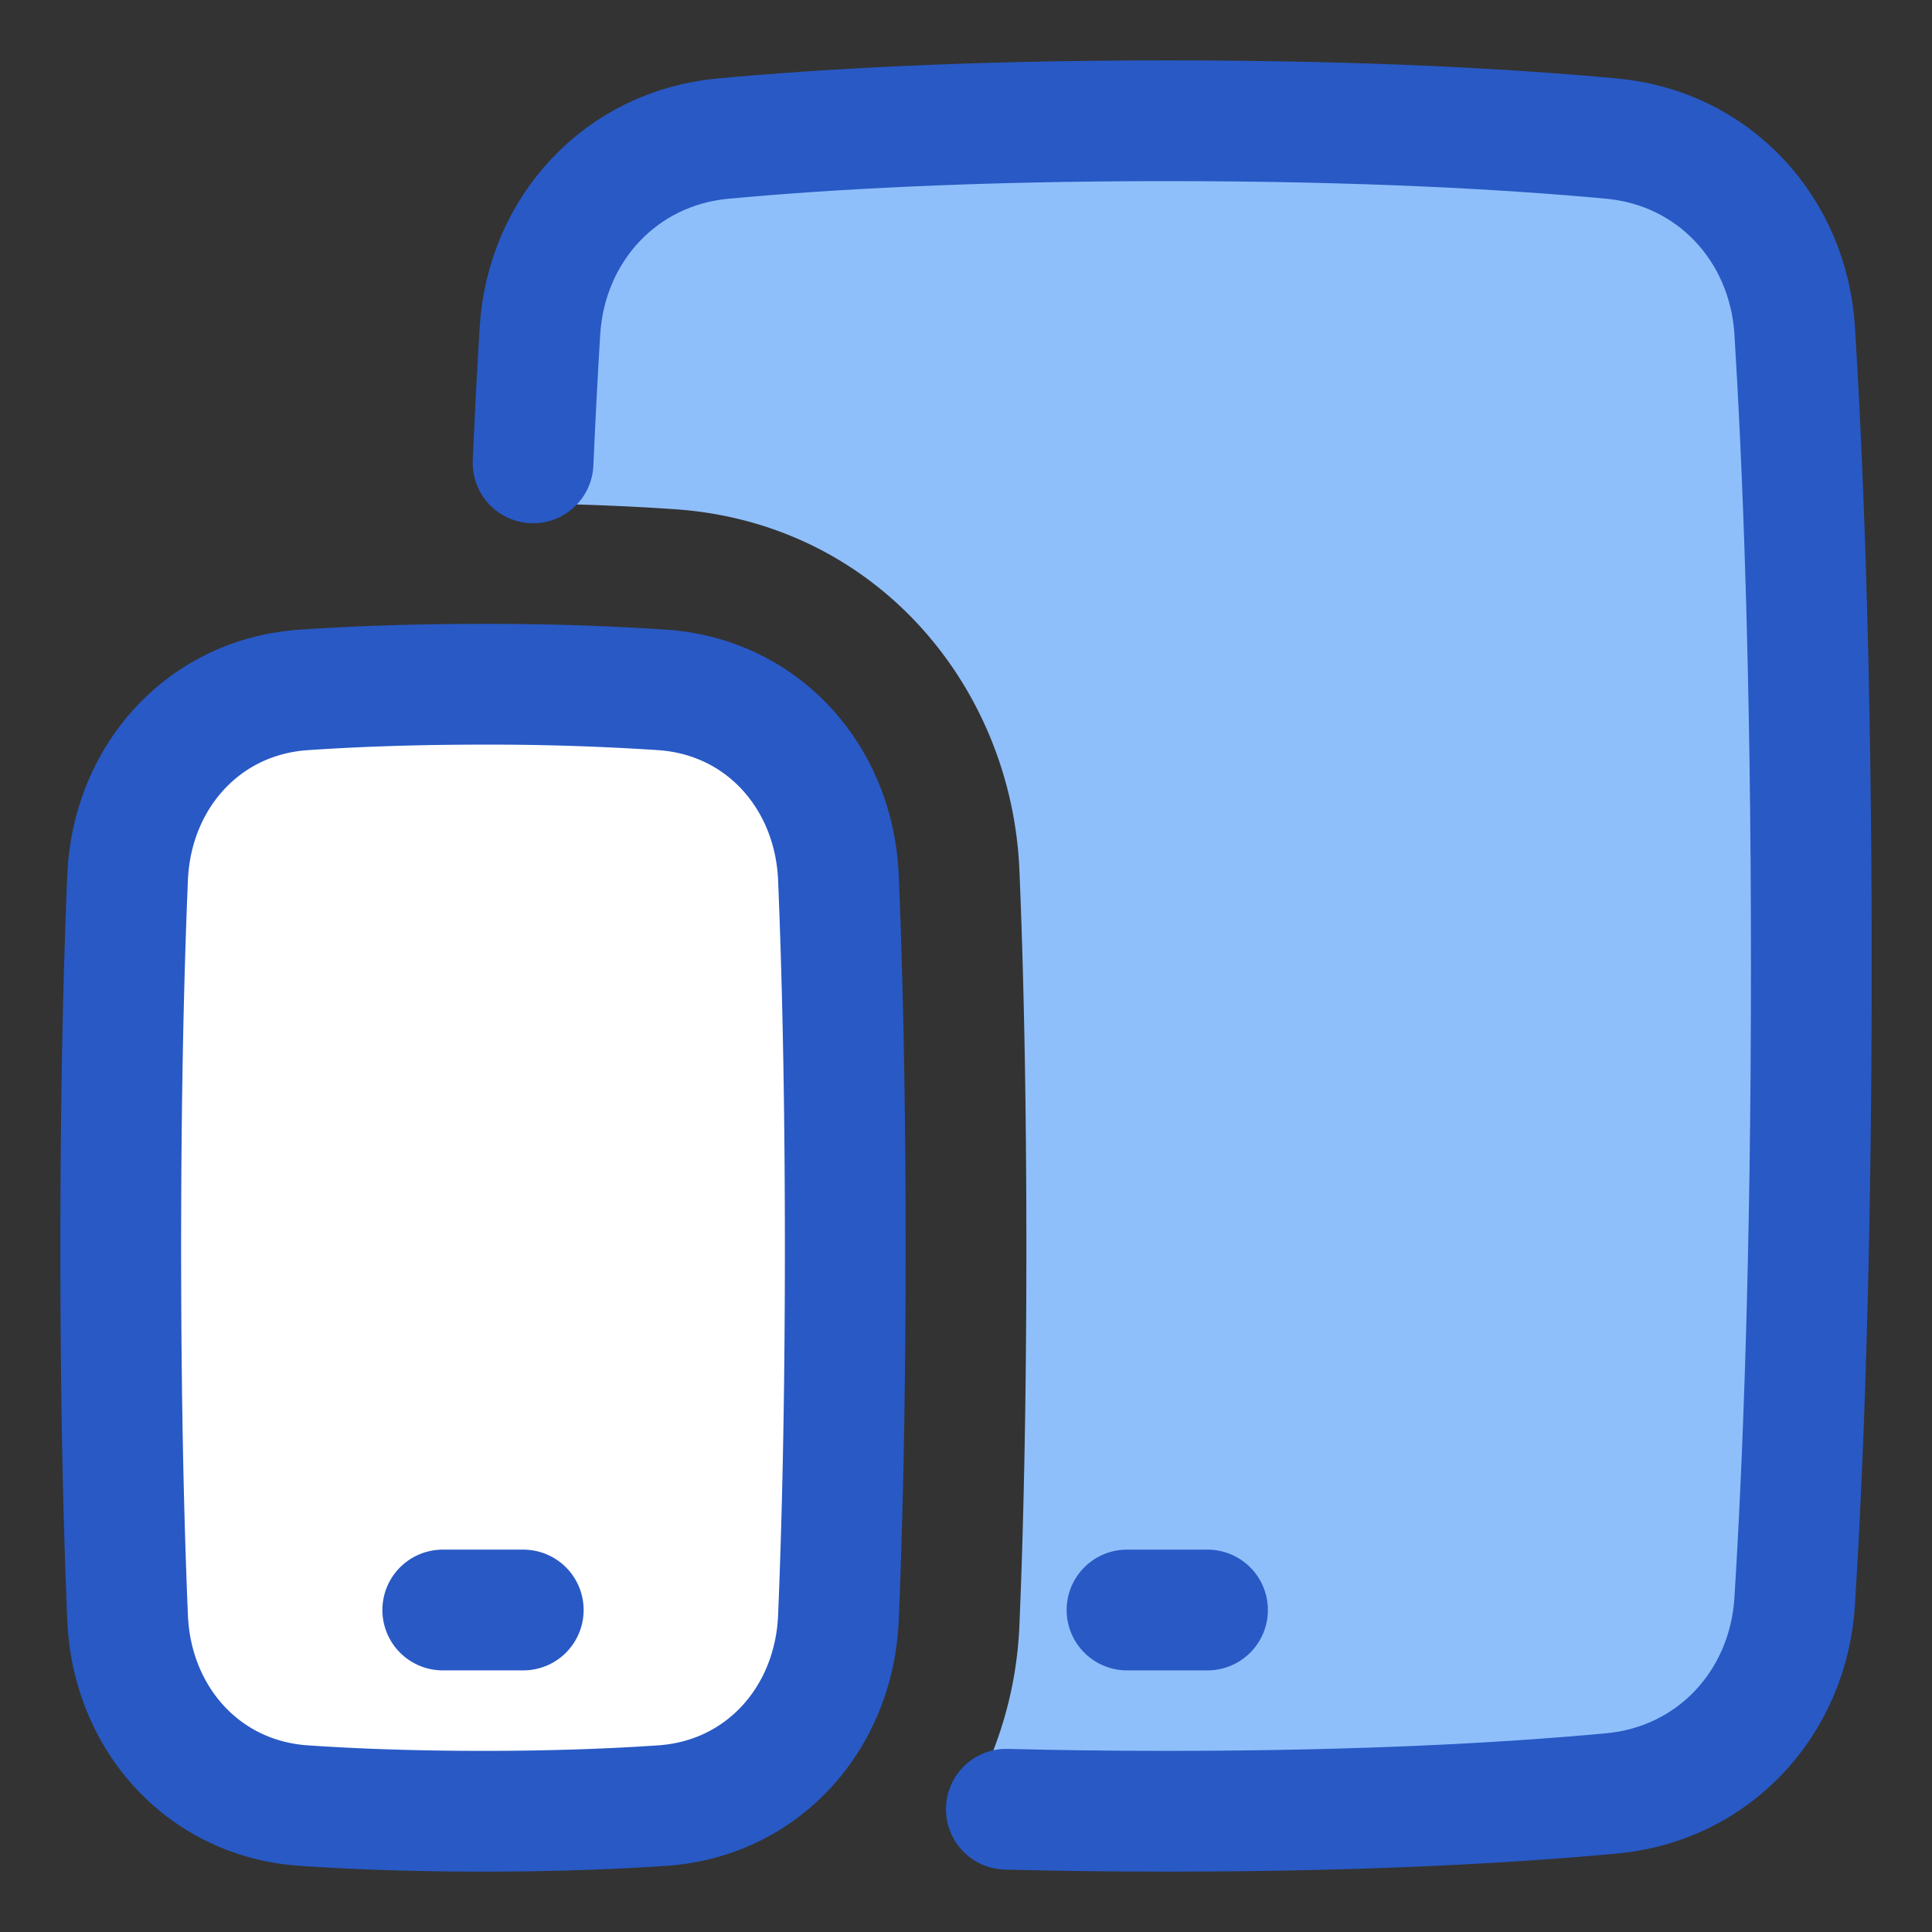 <svg xmlns:xlink="http://www.w3.org/1999/xlink"  xmlns="http://www.w3.org/2000/svg" fill="none" viewBox="0 0 48 48" height="48" width="48" id="Ios-Ipados--Streamline-Plump.svg"><rect x="0" y="0" width="48" height="48" fill="#333333" stroke="none"/><desc>Ios Ipados Streamline Icon: https://streamlinehq.com</desc><g id="Ios-Ipados--Streamline-Plump.svg"><path id="Subtract" fill="#8fbffa" d="M23.983 44.92c1.494 0.05 3.163 0.08 5.017 0.08 4.937 0 8.568 -0.214 11.045 -0.444 2.528 -0.235 4.385 -2.24 4.542 -4.774 0.2 -3.225 0.413 -8.388 0.413 -15.782s-0.212 -12.557 -0.413 -15.782c-0.157 -2.534 -2.014 -4.539 -4.542 -4.774C37.568 3.214 33.937 3 29 3c-4.936 0 -8.567 0.214 -11.044 0.444 -2.528 0.235 -4.385 2.24 -4.542 4.774a182.15 182.15 0 0 0 -0.213 4.29c1.364 0.02 2.55 0.074 3.569 0.144 5.002 0.345 8.365 4.41 8.557 8.965 0.093 2.214 0.173 5.307 0.173 9.383 0 4.076 -0.08 7.169 -0.173 9.383a9.683 9.683 0 0 1 -1.344 4.537Z" stroke-width="3"></path><path id="Rectangle 1099" fill="#ffffff" d="M3.17 40.194c0.105 2.495 1.878 4.493 4.37 4.665 1.2 0.082 2.679 0.141 4.46 0.141 1.781 0 3.26 -0.059 4.46 -0.141 2.492 -0.172 4.265 -2.17 4.37 -4.665 0.09 -2.148 0.17 -5.177 0.17 -9.194 0 -4.017 -0.08 -7.046 -0.17 -9.194 -0.105 -2.495 -1.878 -4.493 -4.37 -4.665A65.115 65.115 0 0 0 12 17c-1.781 0 -3.26 0.059 -4.46 0.141 -2.492 0.172 -4.265 2.17 -4.37 4.665C3.08 23.954 3 26.983 3 31c0 4.017 0.08 7.046 0.17 9.194Z" stroke-width="3"></path><path id="Rectangle 1097" stroke="#2859c5" stroke-linecap="round" stroke-linejoin="round" d="M13.244 11.5c0.055 -1.26 0.114 -2.352 0.171 -3.282 0.158 -2.534 2.015 -4.539 4.543 -4.774C20.434 3.214 24.066 3 29.002 3c4.937 0 8.568 0.214 11.045 0.444 2.528 0.235 4.385 2.24 4.542 4.774 0.2 3.225 0.413 8.388 0.413 15.782s-0.212 12.557 -0.413 15.782c-0.157 2.534 -2.015 4.539 -4.542 4.774 -2.477 0.23 -6.108 0.444 -11.045 0.444 -1.444 0 -2.776 -0.018 -4 -0.05" stroke-width="3"></path><path id="Vector 1491" stroke="#2859c5" stroke-linecap="round" stroke-linejoin="round" d="M28 40h2" stroke-width="3"></path><path id="Rectangle 1095" stroke="#2859c5" stroke-linecap="round" stroke-linejoin="round" d="M3.17 40.194c0.105 2.495 1.878 4.493 4.37 4.665 1.2 0.082 2.679 0.141 4.46 0.141 1.781 0 3.26 -0.059 4.46 -0.141 2.492 -0.172 4.265 -2.17 4.37 -4.665 0.09 -2.148 0.17 -5.177 0.17 -9.194 0 -4.017 -0.08 -7.046 -0.17 -9.194 -0.105 -2.495 -1.878 -4.493 -4.37 -4.665A65.115 65.115 0 0 0 12 17c-1.781 0 -3.26 0.059 -4.46 0.141 -2.492 0.172 -4.265 2.17 -4.37 4.665C3.08 23.954 3 26.983 3 31c0 4.017 0.08 7.046 0.17 9.194Z" stroke-width="3"></path><path id="Vector 1363" stroke="#2859c5" stroke-linecap="round" stroke-linejoin="round" d="M11 40h2" stroke-width="3"></path></g></svg>